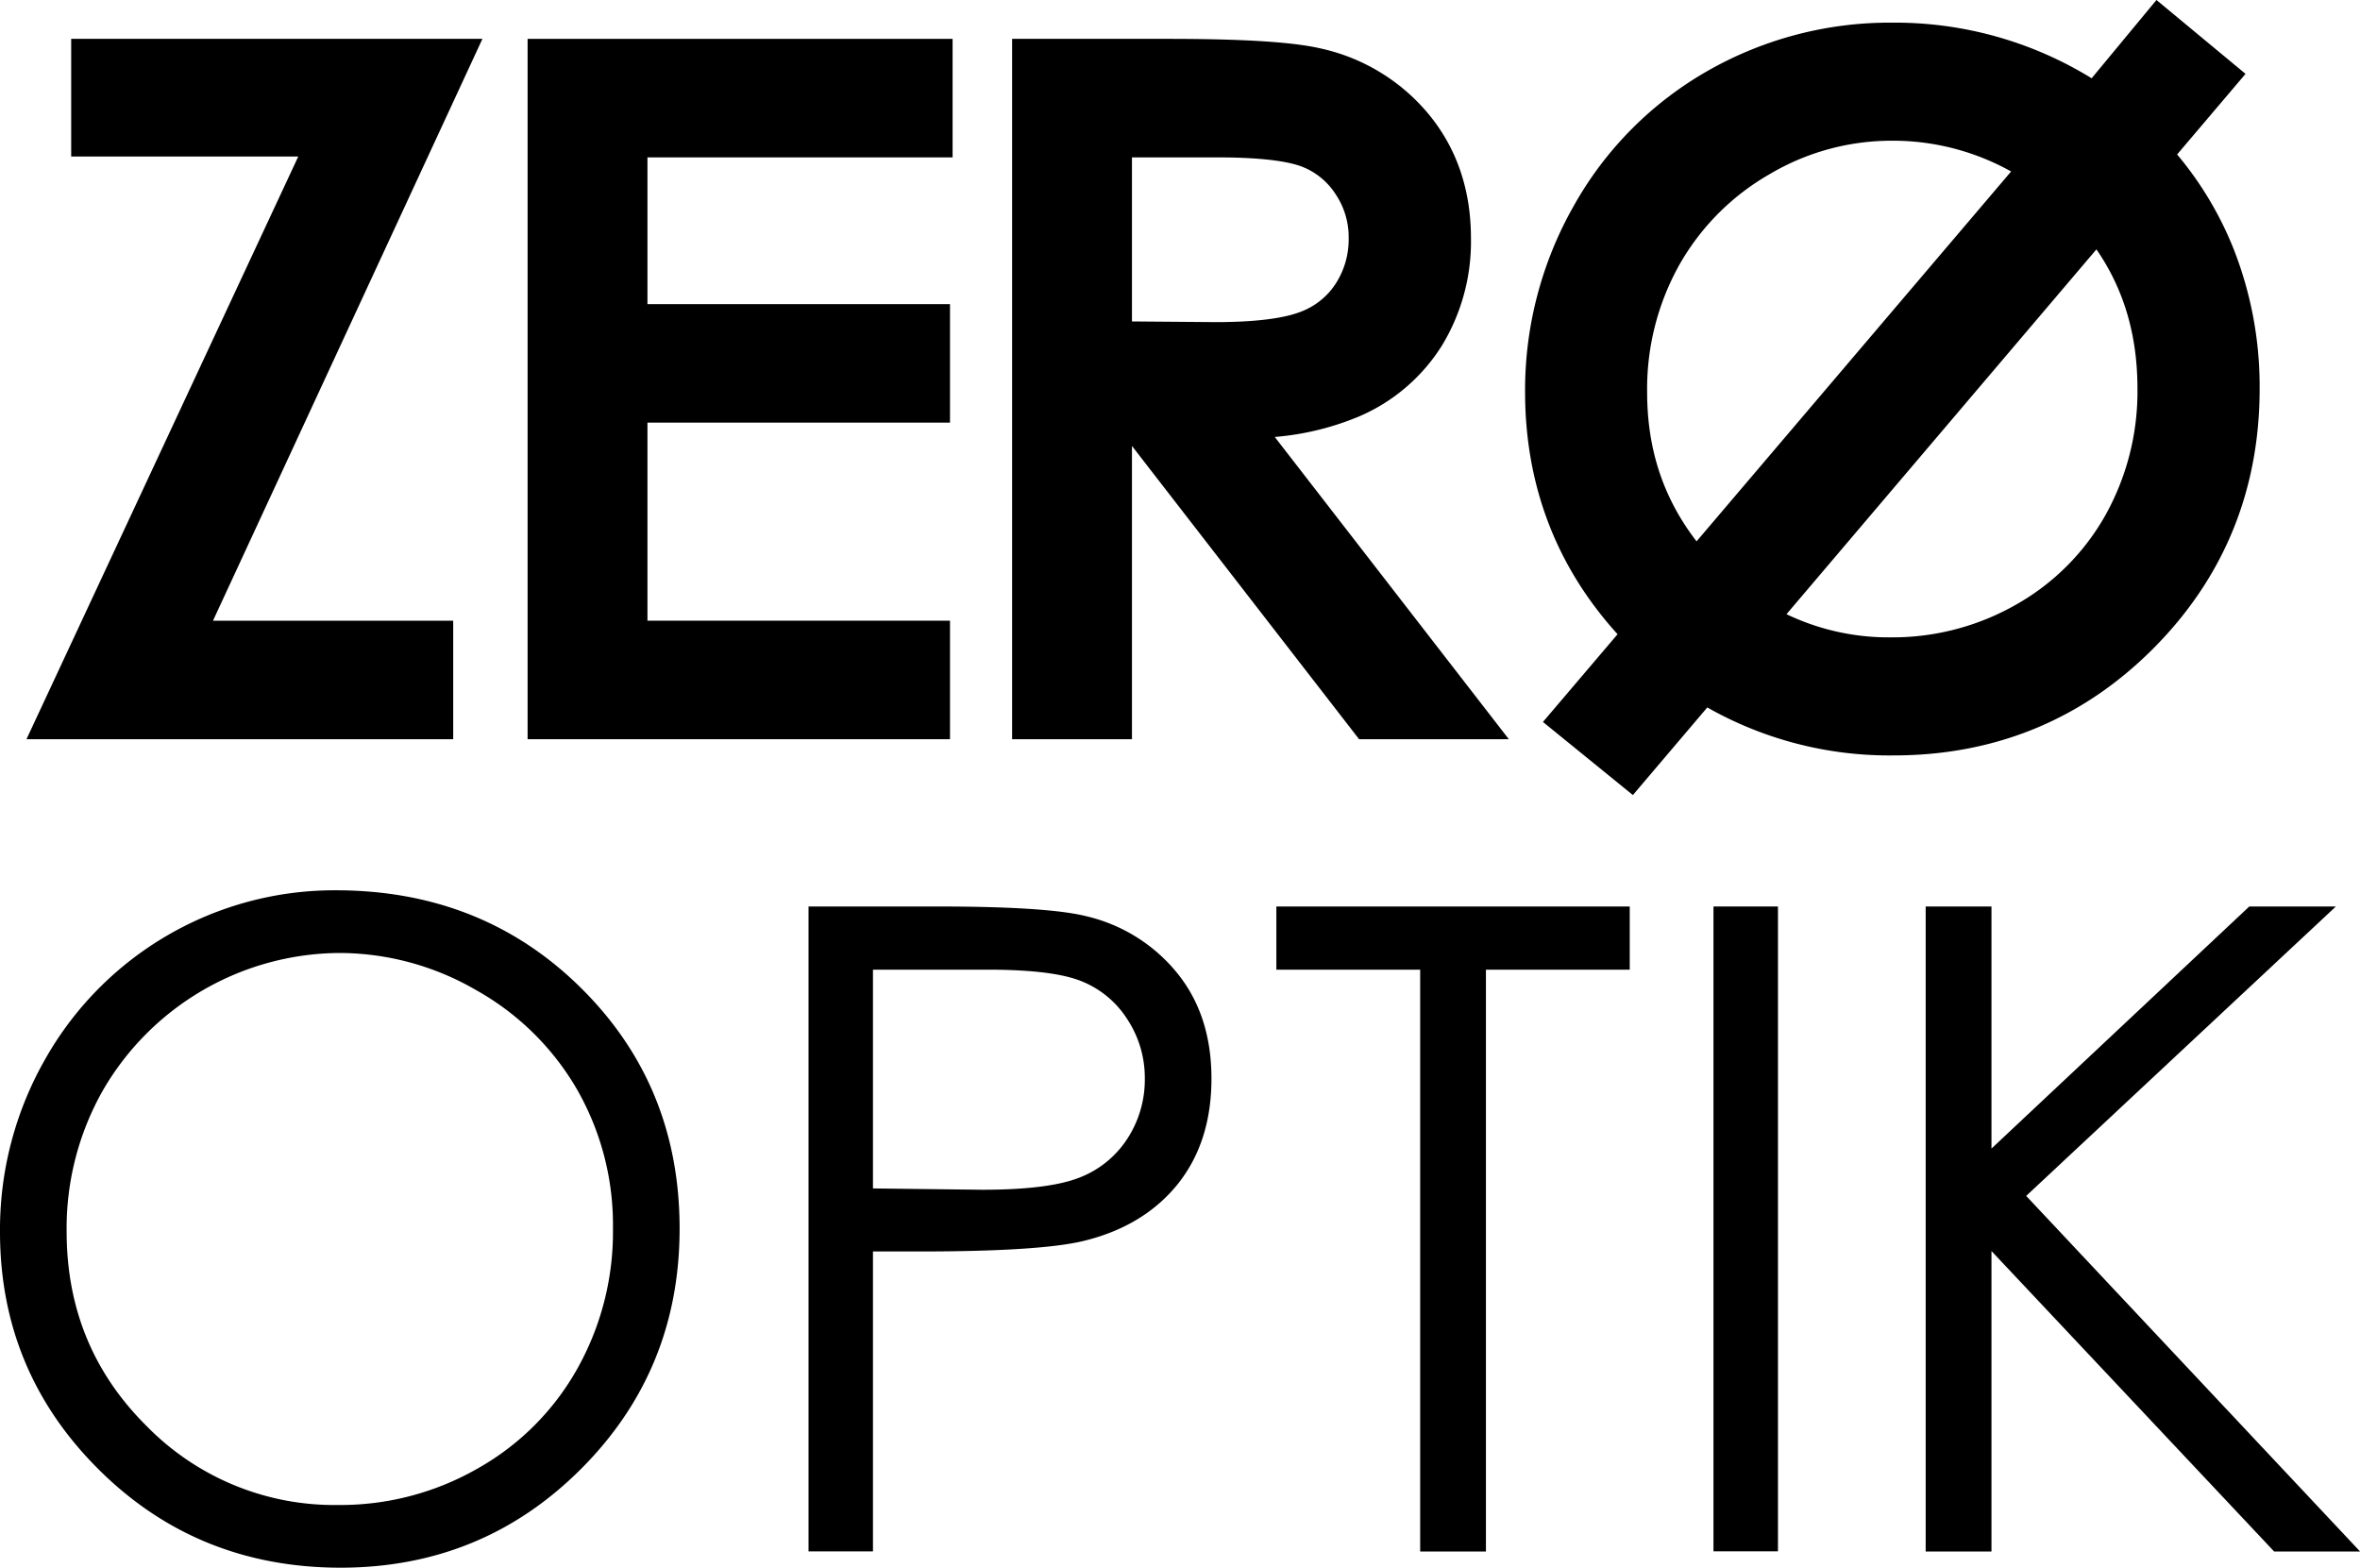 <svg id="Layer_1" data-name="Layer 1" xmlns="http://www.w3.org/2000/svg" viewBox="0 0 556.31 369.54"><title>ZO_Logo_Stacked</title><path d="M106.83,174.25H6.24L70.31,36.89H16.78V9.16h96.94L50.21,146.31h56.62Z"/><path d="M223.94,174.25H124.37V9.16H224.55V37.1H152.62V71.69h71.32V99.62H152.62v46.69h71.32Z"/><path d="M355.67,174.25h-35.3l-53.54-69.13v69.13H238.58V9.16h36.81c17.53,0,29.23.73,35.78,2.23a45.76,45.76,0,0,1,25.57,15.49c6.62,8,10,17.82,10,29.27a47.11,47.11,0,0,1-6.82,25.27,43,43,0,0,1-19.59,16.76A65.28,65.28,0,0,1,300.49,103ZM266.83,75.77l19.71.16c11.5,0,17.26-1.33,20.06-2.44a16.89,16.89,0,0,0,8.31-6.71,19.18,19.18,0,0,0,3-10.68,18.06,18.06,0,0,0-3.06-10.3,16.53,16.53,0,0,0-7.85-6.48c-2.54-1-8.06-2.22-19.94-2.22H266.83Z"/><path d="M384.91,187.41l-21.2-17.23L381.3,149.5c-14.47-15.95-21.8-35.14-21.8-57.12A87.88,87.88,0,0,1,371,48.48a83.59,83.59,0,0,1,31.48-31.74,86.6,86.6,0,0,1,43.65-11.4,88.35,88.35,0,0,1,46.92,13.11L508.33,0l21,17.41-16.13,19a81.54,81.54,0,0,1,13.36,22.38,88.38,88.38,0,0,1,6.09,32.86c0,23.94-8.44,44.55-25.1,61.25s-37.27,25.17-61.21,25.17a87,87,0,0,1-43.89-11.31Zm36.21-42.63a55.79,55.79,0,0,0,24.62,5.46,58.8,58.8,0,0,0,29.52-7.73,55.36,55.36,0,0,0,21-21,59.81,59.81,0,0,0,7.59-29.89c0-12.59-3.17-23.4-9.67-32.84ZM445.79,33.17a56.41,56.41,0,0,0-28.69,7.91,57,57,0,0,0-21.2,21.28,59.9,59.9,0,0,0-7.63,30.09c0,13.48,3.82,25,11.65,35.16l74.15-87.19A57.18,57.18,0,0,0,445.79,33.17Z"/><path d="M79.12,209.86q34.55,0,57.81,23t23.27,56.74q0,33.39-23.22,56.64T80.36,369.54q-33.82,0-57.09-23.15T0,290.37a81,81,0,0,1,10.6-40.61,78.34,78.34,0,0,1,68.52-39.9Zm.67,14.78A64.88,64.88,0,0,0,24.2,257.12a65.87,65.87,0,0,0-8.49,33.21q0,27.09,18.79,45.76a61.9,61.9,0,0,0,45.29,18.67,65.05,65.05,0,0,0,32.76-8.58,61.42,61.42,0,0,0,23.5-23.48,65.92,65.92,0,0,0,8.44-33.1,64.32,64.32,0,0,0-8.44-32.74,63,63,0,0,0-23.75-23.43A64.33,64.33,0,0,0,79.79,224.64Z"/><path d="M190.59,213.68h30.28q26,0,35.14,2.28a39,39,0,0,1,21.29,13.18q8.26,10,8.27,25.06t-8.06,25.06q-8.07,9.89-22.22,13.29Q245,295,216.63,295H205.78v70.7H190.59Zm15.19,14.89v51.57l25.74.31q15.6,0,22.84-2.83a23.49,23.49,0,0,0,11.37-9.18,25.48,25.48,0,0,0,4.13-14.19,25.12,25.12,0,0,0-4.13-14,22.88,22.88,0,0,0-10.91-9q-6.76-2.69-22.17-2.68Z"/><path d="M300.87,228.57V213.68h83.3v14.89h-33.9V365.72h-15.5V228.57Z"/><path d="M403.91,213.68h15.2v152h-15.2Z"/><path d="M453.93,213.68h15.51v57.06l60.77-57.06h20.41l-73,68.22,78.71,83.82H536.07L469.44,294.9v70.82H453.93Z"/></svg>